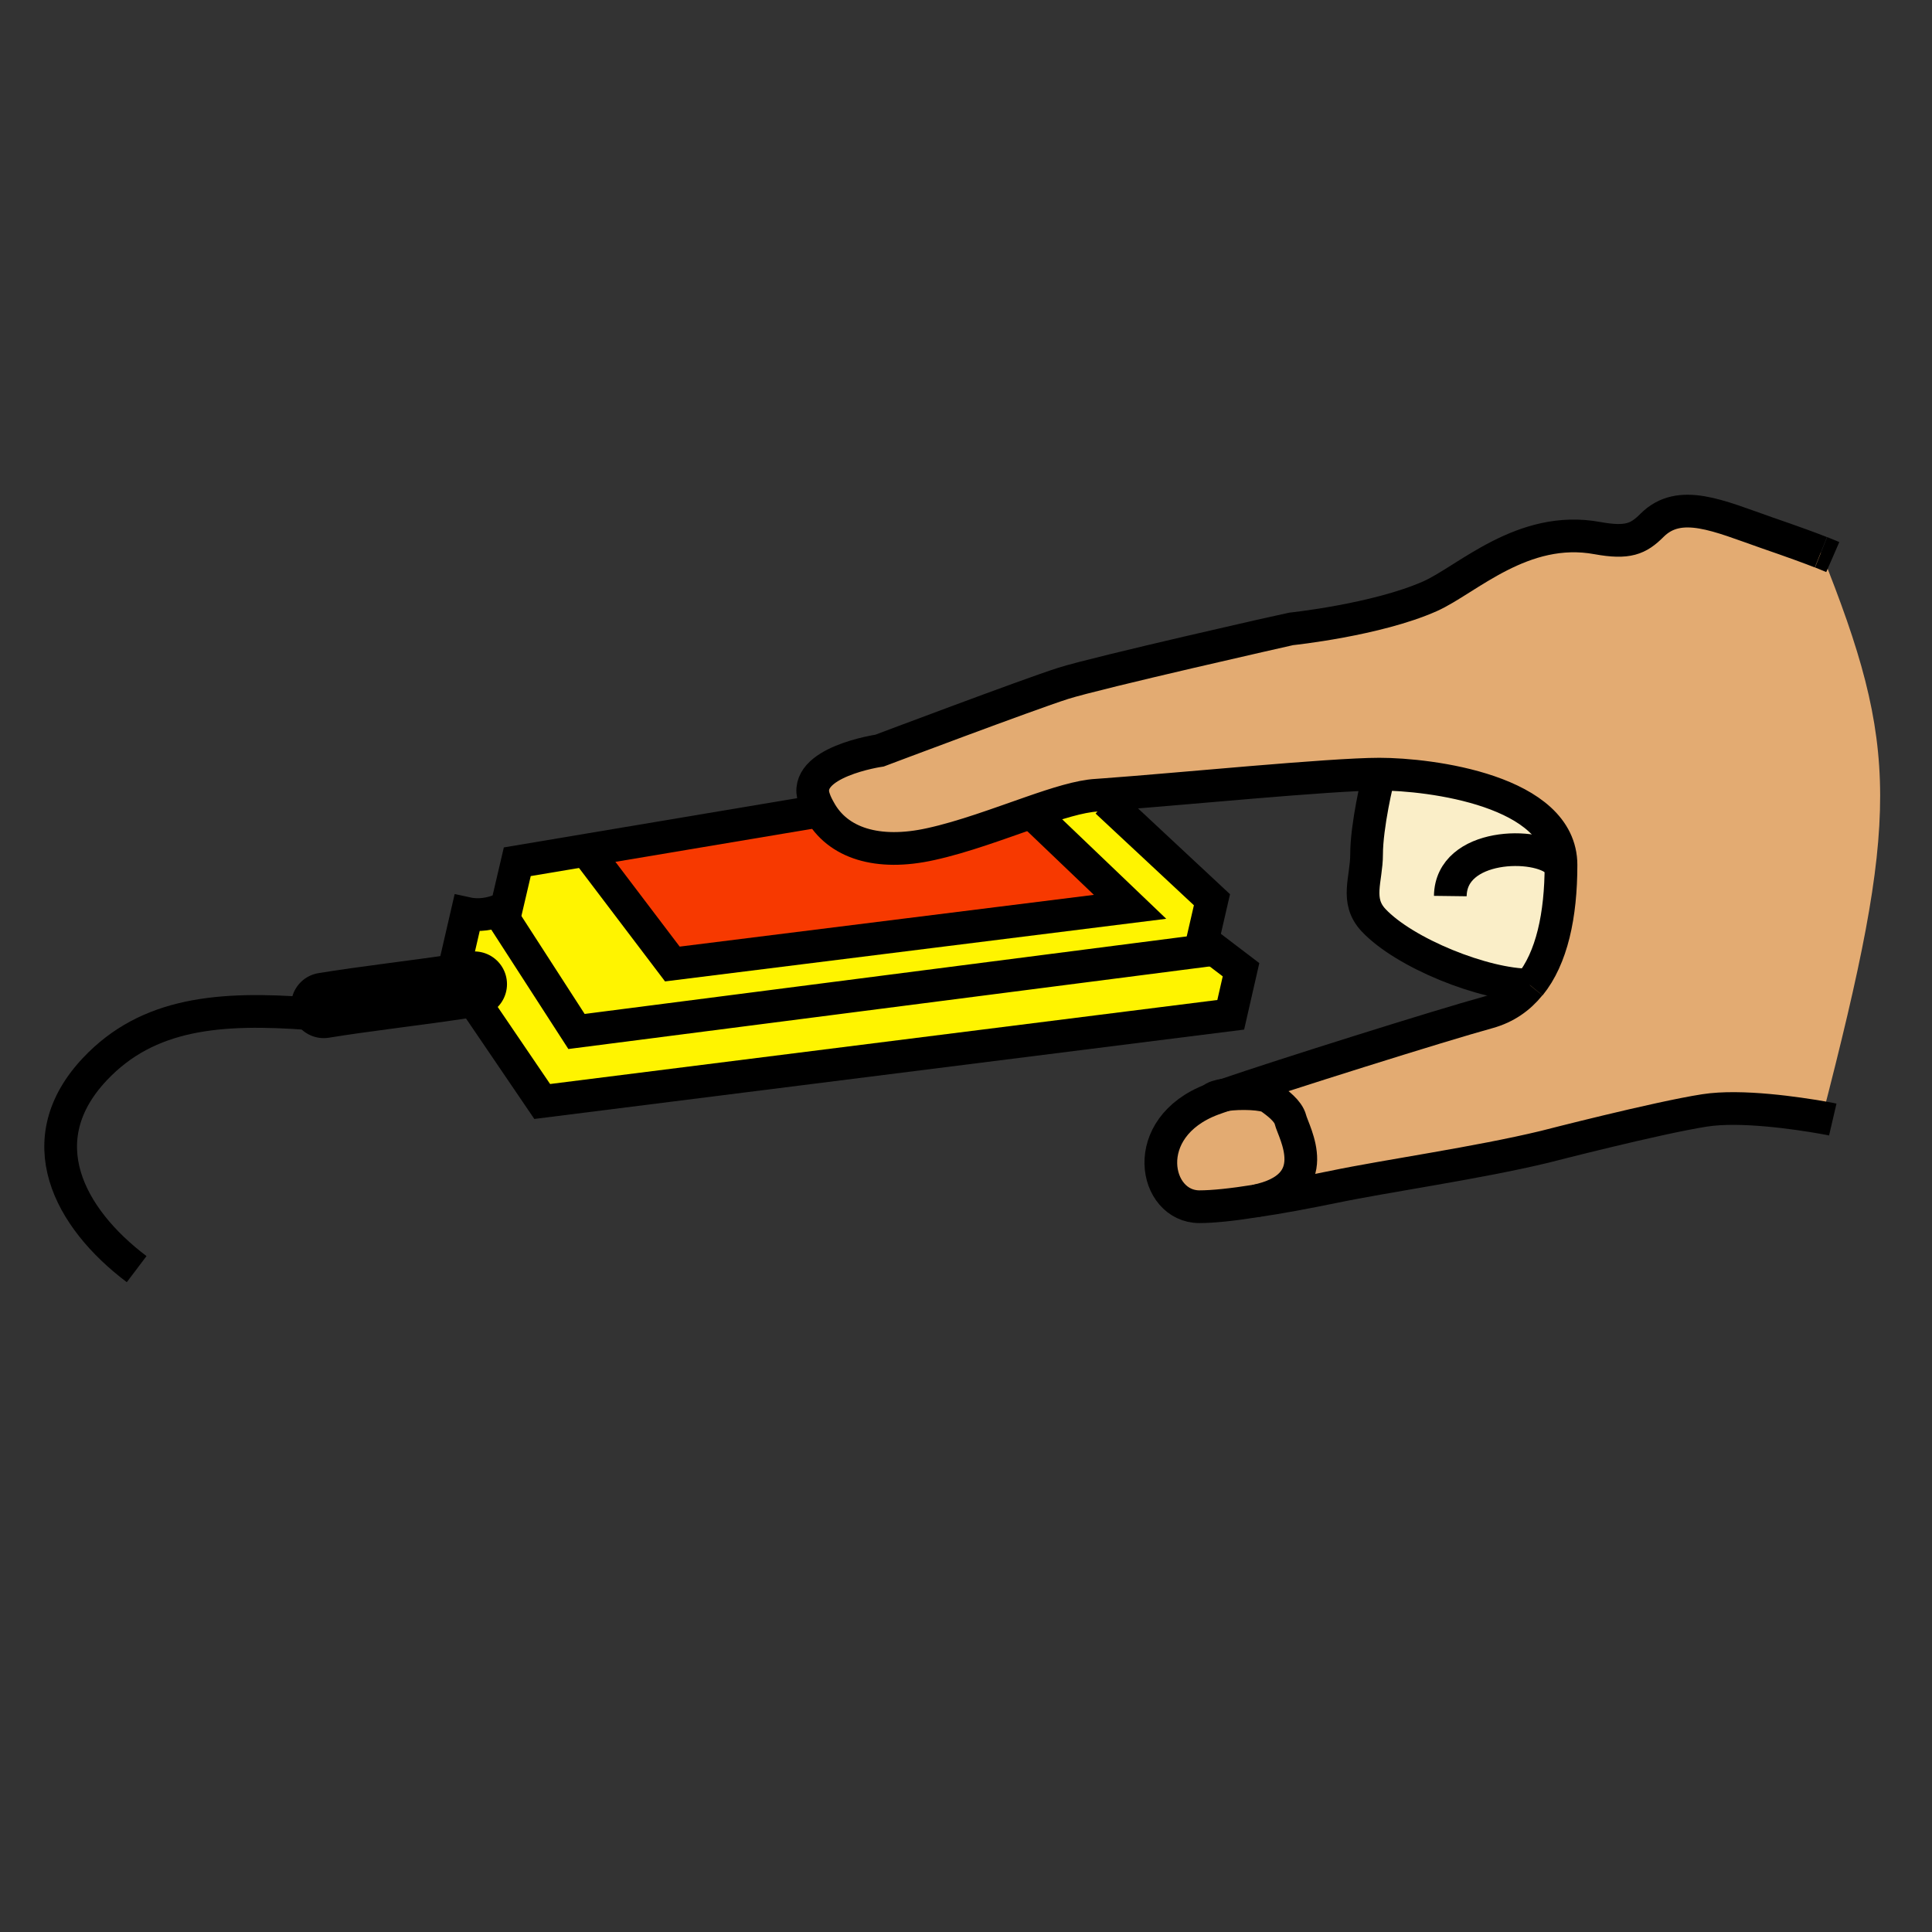 <?xml version="1.0"?><svg xmlns="http://www.w3.org/2000/svg" width="850.394" height="850.394" viewBox="0 0 850.394 850.394" overflow="visible"><rect x="0" y="0" width="850.394" height="850.394" fill="#333333" stroke="none"/><path d="M607.16 340.75c-21.44 0-89.61 6.75-120.22 8.96-1.5.1-2.921.2-4.23.31-7.34.4-17.52 3.62-28.79 7.55-14.189 4.93-30 10.87-44.3 13.99-23.16 5.14-40.98-.3-48.93-15-.91-1.61-1.72-3.22-2.32-5.03-5.74-16.11 28.8-21.15 28.8-21.15s65.64-24.77 80.84-29.6c14.91-4.73 99.48-23.86 100.28-23.96 0 0 37.66-3.93 61.22-14.4 16.21-7.25 40.771-31.62 73.601-25.57 13.39 2.42 18.029.4 24.06-5.64 12.19-12.18 29.5-4.03 50.35 3.22 11.681 4.03 19.421 6.85 23.961 8.66h.1c34.54 86.28 34.63 116.19.4 248.79-10.36-1.81-35.54-5.64-51.65-3.12-20.84 3.221-70.38 16.01-70.38 16.01-29.601 7.15-69.561 12.78-92.83 17.62-11.87 2.42-23.96 4.73-34.53 6.24 31.311-6.34 16.82-30.11 15.4-35.85-1-3.82-5.63-7.24-8.96-9.66-2.61-1.811-12.99-2.22-19.73-1.21 24.57-8.46 94.641-30.5 115.88-36.34 7.551-2.12 13.49-6.25 18.13-11.99h.101c9.67-11.88 13.689-30.7 13.689-52.86-.002-32.72-57.592-39.97-79.942-39.97z" fill="#e3ab72" class="aac-skin-fill"></path><path d="M607.16 340.75c22.35 0 79.939 7.25 79.939 39.97 0 22.16-4.02 40.98-13.689 52.86h-.101c-20.04 0-55.079-14-68.76-28.59-8.069-8.66-3.03-17.93-3.03-29 .001-12.38 4.831-33.22 5.641-35.24z" fill="#faeec8"></path><path d="M567.99 492.78c1.42 5.739 15.91 29.51-15.4 35.85-9.97 1.601-18.63 2.521-24.67 2.521-19.939 0-27.18-34.841 5.64-47.23 1.41-.5 3.32-1.21 5.74-2.01 6.74-1.01 17.12-.601 19.73 1.21 3.33 2.419 7.96 5.839 8.96 9.659z" fill="#e3ab72" class="aac-skin-fill"></path><path d="M360.69 356.56c7.95 14.7 25.77 20.14 48.93 15 14.3-3.12 30.11-9.06 44.3-13.99l43.49 41.58-201.46 25.17L259 375.59l-.2-1.51 101.38-17.02.51-.5z" fill="#f73900"></path><path d="M259 375.59l36.95 48.73 201.46-25.17-43.49-41.58c11.271-3.93 21.45-7.15 28.79-7.55 1.31-.11 2.73-.21 4.23-.31l.21 3.12 46.31 43.2-4.13 17.92 5.14 3.92-280.71 36.15-34.33-53.16c2.22-.9 3.62-1.71 3.62-1.71l4.64-19.84 31.11-5.23.2 1.51z" fill="#fff400"></path><path d="M205.54 402.07c5.53 1.21 10.67 0 13.89-1.21l34.33 53.16 280.71-36.149 11.78 8.97-4.53 19.83-303.06 38.16-31.01-45.61-.81-5.739c-1.81.3-3.62.5-5.43.81l-1.31-8.66 5.44-23.562z" fill="#fff400"></path><g fill="none" stroke="#000"><path d="M136.16 446.17c-39.16-2.92-70.98-.5-94.44 24.46-29.39 31.22-11.57 65.351 18.43 88" stroke-width="14.398"></path><path d="M208.76 433.18c-.61.101-1.31.2-1.92.301-1.81.3-3.62.5-5.43.81-21.15 3.12-40.98 5.33-58.9 8.25" stroke-width="28.795" stroke-linecap="round" stroke-linejoin="round"></path><path d="M360.18 357.06L258.8 374.08l-31.11 5.23-4.64 19.84s-1.4.81-3.62 1.71c-3.22 1.21-8.36 2.42-13.89 1.21l-5.44 23.56M207.65 439.22l31.01 45.61 303.06-38.16 4.53-19.83-11.78-8.97-5.14-3.92 4.13-17.92-46.31-43.2" stroke-width="14.398"></path><path stroke-width="14.398" d="M259 375.59l36.95 48.73 201.46-25.17-43.49-41.58"></path><path stroke-width="14.398" d="M219.43 400.86l34.33 53.16 280.71-36.15M673.31 433.58c-4.64 5.74-10.579 9.87-18.13 11.99-21.239 5.84-91.31 27.88-115.88 36.34-2.42.8-4.33 1.51-5.74 2.01-32.819 12.39-25.579 47.23-5.64 47.23 6.04 0 14.7-.92 24.67-2.521 10.57-1.51 22.66-3.82 34.53-6.24 23.27-4.84 63.229-10.47 92.83-17.62 0 0 49.54-12.789 70.38-16.01 16.11-2.52 41.29 1.311 51.65 3.12 3.02.5 4.739.9 4.739.9M801.48 243.09c-4.54-1.81-12.28-4.63-23.961-8.66-20.85-7.25-38.159-15.4-50.35-3.22-6.03 6.04-10.67 8.06-24.06 5.64-32.83-6.05-57.391 18.32-73.601 25.57-23.56 10.47-61.22 14.4-61.22 14.4-.8.1-85.37 19.23-100.28 23.96-15.2 4.83-80.84 29.6-80.84 29.6s-34.54 5.04-28.8 21.15c.6 1.81 1.41 3.42 2.32 5.03 7.95 14.7 25.77 20.14 48.93 15 14.3-3.12 30.11-9.06 44.3-13.99 11.271-3.93 21.45-7.15 28.79-7.55 1.31-.11 2.73-.21 4.23-.31 30.609-2.21 98.779-8.96 120.22-8.96 22.35 0 79.939 7.25 79.939 39.97 0 22.16-4.02 40.98-13.689 52.86M806.72 245.2s-1.609-.7-5.14-2.11"></path><path d="M607.16 340.65v.1c-.811 2.02-5.641 22.86-5.641 35.24 0 11.07-5.039 20.34 3.03 29 13.681 14.59 48.72 28.59 68.76 28.59h.101M638.37 394.41c.3-23.45 38.36-23.96 47.13-15.2M533.56 483.92c.7-.9 2.921-1.61 5.74-2.01 6.74-1.01 17.12-.601 19.73 1.21 3.33 2.42 7.96 5.84 8.96 9.66 1.42 5.739 15.91 29.51-15.4 35.85M801.48 243.09h.1" stroke-width="14.398"></path></g><path fill="none" d="M0 0h850.394v850.394H0z"></path></svg>
